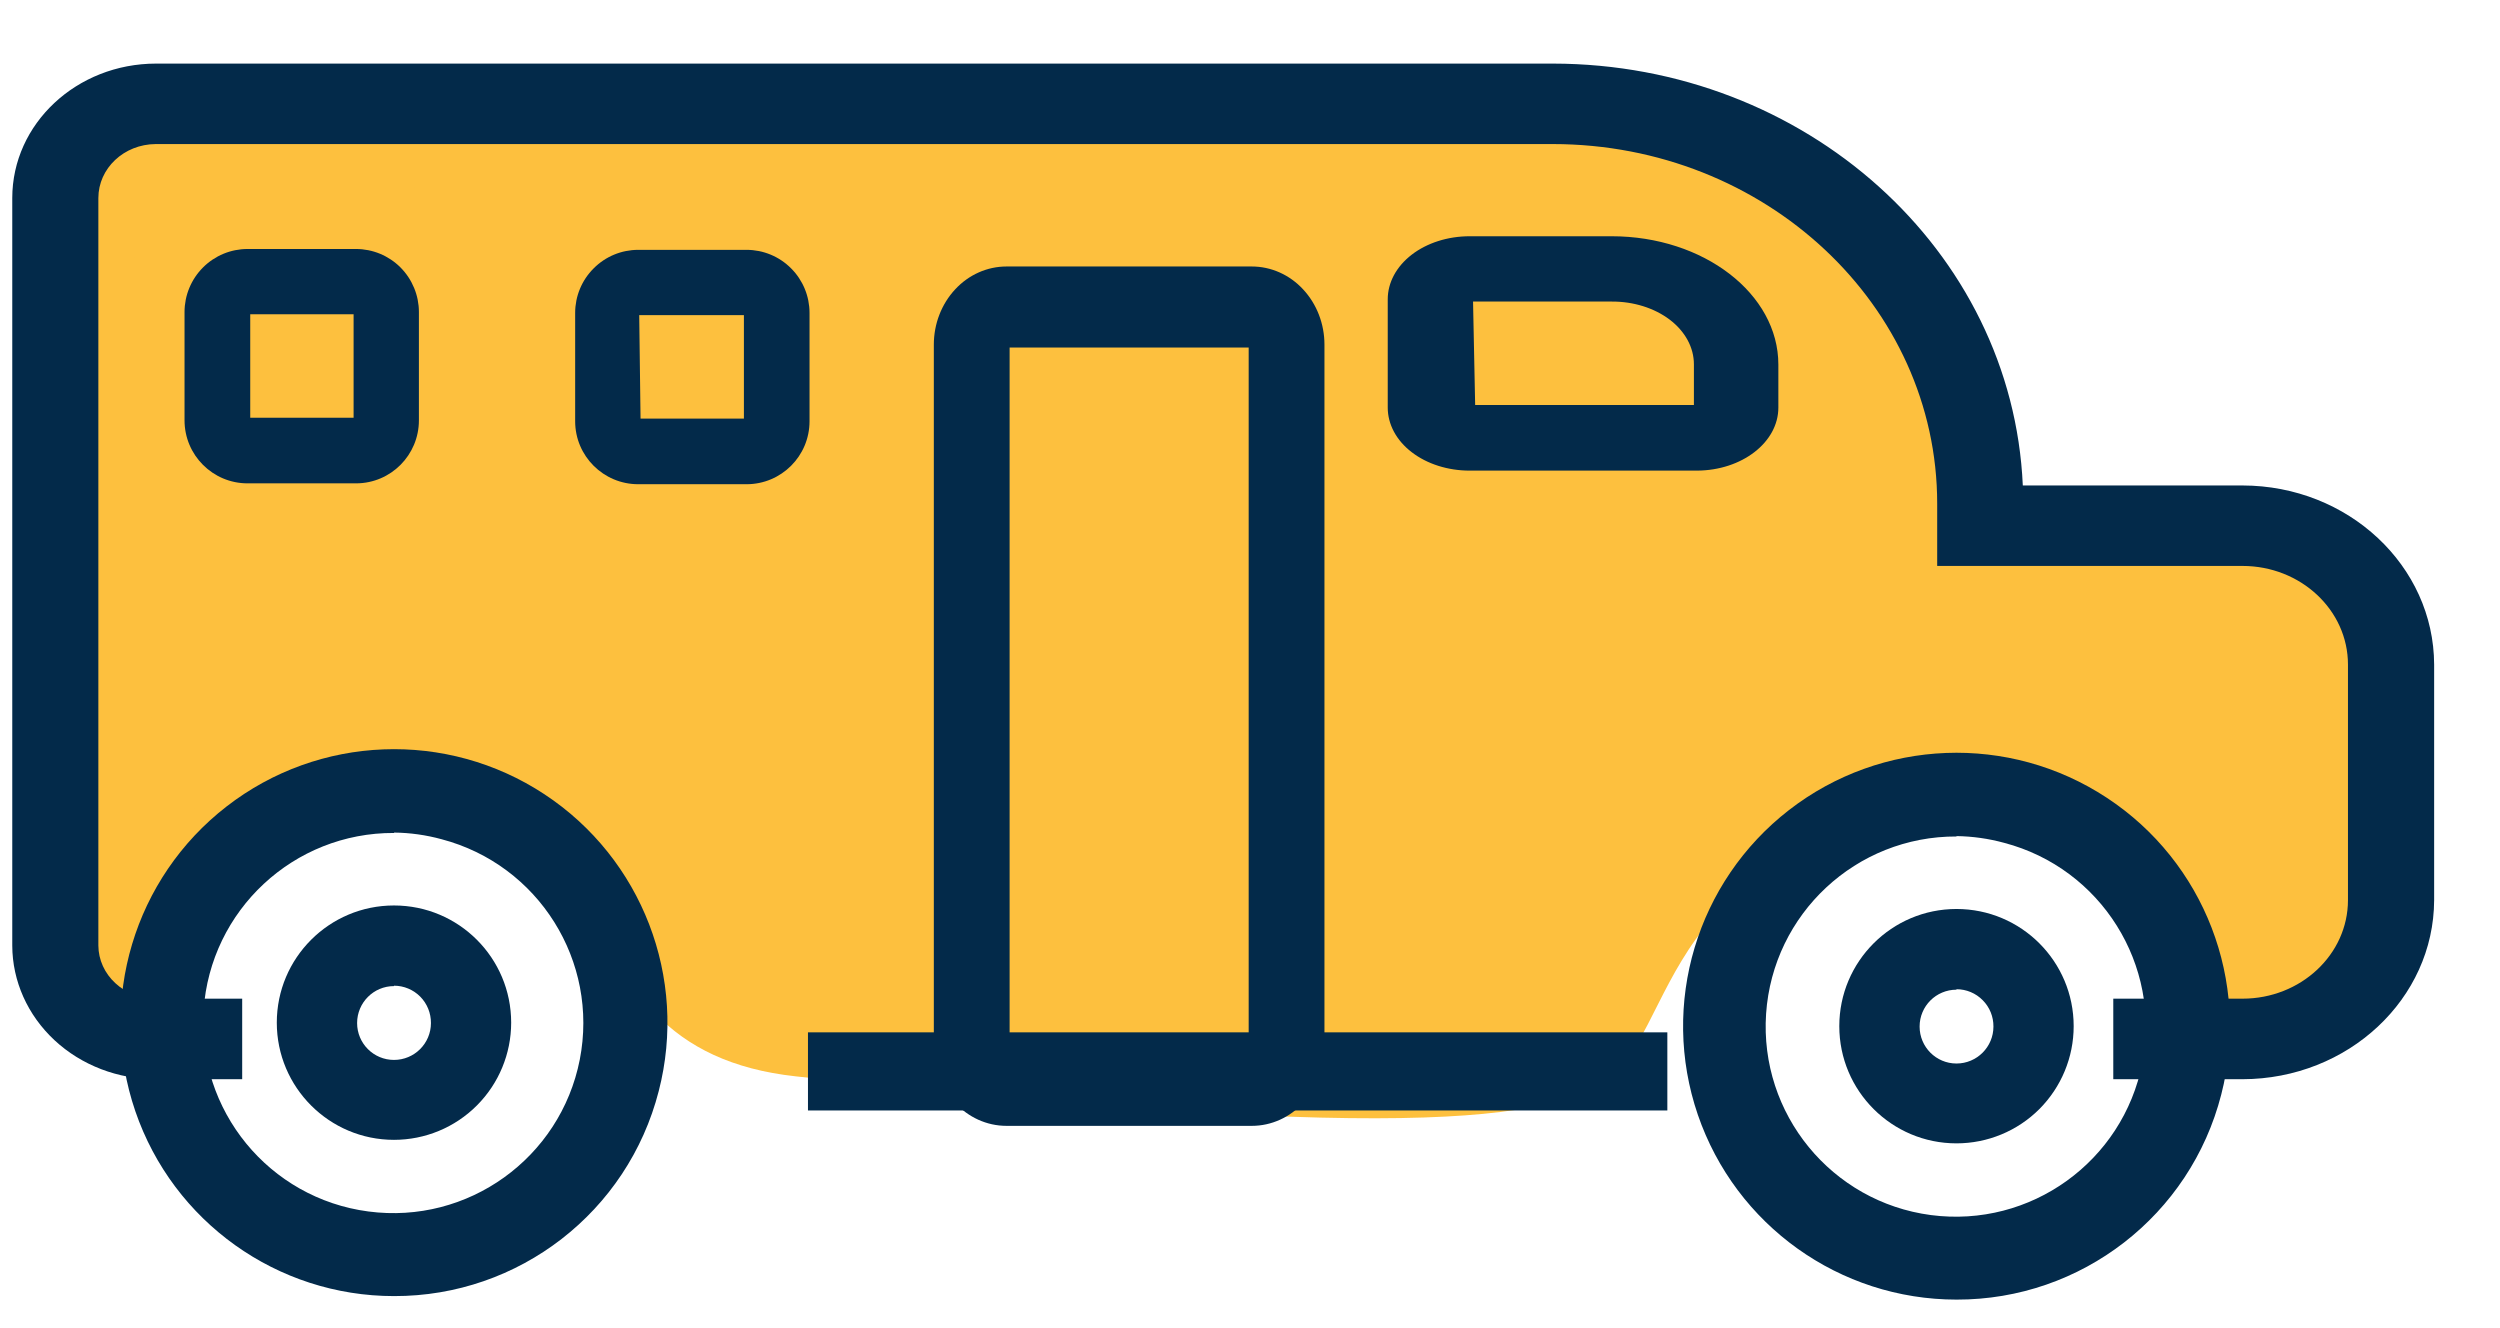 <?xml version="1.0" encoding="UTF-8"?>
<svg width="32px" height="17px" viewBox="0 0 32 17" version="1.1" xmlns="http://www.w3.org/2000/svg" xmlns:xlink="http://www.w3.org/1999/xlink">
    <!-- Generator: Sketch 52.5 (67469) - http://www.bohemiancoding.com/sketch -->
    <title>noun_School Bus_1917002</title>
    <desc>Created with Sketch.</desc>
    <g id="Page-1" stroke="none" stroke-width="1" fill="none" fill-rule="evenodd">
        <g id="map-big" transform="translate(-119, -156)">
            <g id="noun_School-Bus_1917002" transform="translate(119.118, 156.517)">
                <path d="M18.251,1.479 C18.948,1.52 21.916,1.83 23.332,2.94 C24.382,3.762 24.241,5.868 25.365,6.512 C27.08,7.493 29.431,5.904 29.431,7.159 C29.431,10.229 31.931,12.029 28.882,12.029 C26.689,12.029 28.004,9.951 26.882,9.759 C21.264,8.797 20.959,11.961 20.283,12.763 C19.857,13.268 18.251,13.656 10.12,12.763 C7.244,12.447 8.664,9.513 6.054,9.191 C-0.141,8.426 1.989,19.013 1.039,1.479 C6.925,1.363 12.375,1.135 18.251,1.479 Z" id="Path-2" stroke="#FDC03E" fill="#FDC03E" fill-rule="nonzero"></path>
                <path d="M4.926,16.073 C3.43,16.073 2.099,15.122 1.614,13.706 C1.13,12.29 1.599,10.723 2.782,9.806 C3.965,8.889 5.6,8.826 6.85,9.649 C8.1,10.472 8.688,11.999 8.314,13.448 C7.918,14.995 6.523,16.076 4.926,16.073 Z M4.926,10.145 C3.642,10.139 2.575,11.133 2.488,12.414 C2.402,13.695 3.325,14.823 4.598,14.99 C5.871,15.158 7.055,14.307 7.303,13.047 C7.55,11.787 6.776,10.552 5.534,10.225 C5.336,10.171 5.132,10.142 4.926,10.14 L4.926,10.145 Z" id="Shape" fill="#032A4A" fill-rule="nonzero"></path>
                <path d="M4.925,14.073 C4.097,14.073 3.425,13.401 3.425,12.573 C3.425,11.744 4.097,11.073 4.925,11.073 C5.754,11.073 6.425,11.744 6.425,12.573 C6.425,12.97 6.267,13.352 5.986,13.633 C5.705,13.915 5.323,14.073 4.925,14.073 Z M4.925,12.105 C4.664,12.105 4.453,12.317 4.453,12.578 C4.453,12.839 4.664,13.05 4.925,13.05 C5.186,13.05 5.398,12.839 5.398,12.578 C5.399,12.452 5.35,12.33 5.261,12.24 C5.173,12.151 5.052,12.1 4.925,12.1 L4.925,12.105 Z" id="Shape" fill="#032A4A" fill-rule="nonzero"></path>
                <path d="M24.926,16.118 C23.43,16.118 22.099,15.167 21.614,13.751 C21.13,12.335 21.599,10.768 22.782,9.851 C23.965,8.935 25.6,8.872 26.85,9.695 C28.1,10.517 28.688,12.044 28.314,13.493 C27.918,15.04 26.523,16.121 24.926,16.118 Z M24.926,10.19 C23.642,10.185 22.575,11.178 22.488,12.459 C22.402,13.74 23.325,14.868 24.598,15.036 C25.871,15.203 27.055,14.352 27.303,13.092 C27.55,11.833 26.776,10.597 25.534,10.271 C25.336,10.217 25.132,10.188 24.926,10.185 L24.926,10.19 Z" id="Shape" fill="#032A4A" fill-rule="nonzero"></path>
                <path d="M24.925,14.118 C24.097,14.118 23.425,13.447 23.425,12.618 C23.425,11.79 24.097,11.118 24.925,11.118 C25.754,11.118 26.425,11.79 26.425,12.618 C26.425,13.016 26.267,13.397 25.986,13.679 C25.705,13.96 25.323,14.118 24.925,14.118 Z M24.925,12.151 C24.664,12.151 24.453,12.362 24.453,12.623 C24.453,12.884 24.664,13.096 24.925,13.096 C25.186,13.096 25.398,12.884 25.398,12.623 C25.399,12.497 25.35,12.375 25.261,12.286 C25.173,12.196 25.052,12.145 24.925,12.145 L24.925,12.151 Z" id="Shape" fill="#032A4A" fill-rule="nonzero"></path>
                <rect id="Rectangle" fill="#032A4A" x="10.224" y="12.697" width="11" height="1"></rect>
                <path d="M28.586,13.297 L26.932,13.297 L26.932,12.266 L28.586,12.266 C29.331,12.266 29.936,11.701 29.936,11.004 L29.936,7.99 C29.936,7.292 29.331,6.727 28.586,6.727 L24.678,6.727 L24.678,5.929 C24.678,3.389 22.477,1.33 19.761,1.327 L1.874,1.327 C1.468,1.33 1.141,1.638 1.141,2.018 L1.141,11.586 C1.142,11.768 1.221,11.942 1.36,12.069 C1.498,12.197 1.685,12.268 1.88,12.266 L2.982,12.266 L2.982,13.297 L1.88,13.297 C1.393,13.298 0.925,13.119 0.58,12.798 C0.235,12.477 0.04,12.041 0.039,11.586 L0.039,2.018 C0.039,1.067 0.863,0.297 1.88,0.297 L19.761,0.297 C22.988,0.302 25.639,2.682 25.774,5.697 L28.586,5.697 C29.939,5.699 31.035,6.724 31.039,7.99 L31.039,11.004 C31.035,12.269 29.939,13.294 28.586,13.297 Z" id="Path" fill="#032A4A"></path>
                <path d="M4.442,5.67 L3.051,5.67 C2.606,5.67 2.244,5.309 2.244,4.863 L2.244,3.477 C2.244,3.263 2.329,3.058 2.481,2.906 C2.632,2.755 2.837,2.67 3.051,2.67 L4.438,2.67 C4.652,2.67 4.857,2.755 5.008,2.906 C5.159,3.058 5.244,3.263 5.244,3.477 L5.244,4.863 C5.244,5.307 4.886,5.668 4.442,5.67 Z M3.085,4.83 L4.408,4.83 L4.408,3.506 L3.085,3.506 L3.085,4.83 Z" id="Shape" fill="#032A4A" fill-rule="nonzero"></path>
                <path d="M9.438,5.681 L8.051,5.681 C7.606,5.681 7.244,5.32 7.244,4.875 L7.244,3.488 C7.244,3.274 7.329,3.069 7.481,2.918 C7.632,2.766 7.837,2.681 8.051,2.681 L9.438,2.681 C9.652,2.681 9.857,2.766 10.008,2.918 C10.159,3.069 10.244,3.274 10.244,3.488 L10.244,4.875 C10.244,5.32 9.883,5.681 9.438,5.681 Z M8.081,4.841 L9.404,4.841 L9.404,3.517 L8.064,3.517 L8.081,4.841 Z" id="Shape" fill="#032A4A" fill-rule="nonzero"></path>
                <path d="M21.602,5.507 L18.693,5.507 C18.415,5.507 18.148,5.422 17.952,5.271 C17.755,5.12 17.645,4.914 17.645,4.7 L17.645,3.314 C17.645,3.1 17.755,2.895 17.952,2.743 C18.148,2.592 18.415,2.507 18.693,2.507 L20.511,2.507 C21.689,2.507 22.645,3.243 22.645,4.15 L22.645,4.7 C22.645,5.144 22.179,5.505 21.602,5.507 Z M18.764,4.667 L21.564,4.667 L21.564,4.146 C21.564,3.932 21.453,3.726 21.255,3.575 C21.057,3.425 20.789,3.341 20.511,3.343 L18.737,3.343 L18.764,4.667 Z" id="Shape" fill="#032A4A" fill-rule="nonzero"></path>
                <path d="M15.904,13.894 L12.766,13.894 C12.252,13.894 11.835,13.446 11.835,12.894 L11.835,3.894 C11.835,3.629 11.933,3.375 12.108,3.187 C12.282,2.999 12.519,2.894 12.766,2.894 L15.904,2.894 C16.151,2.894 16.388,2.999 16.562,3.187 C16.737,3.375 16.835,3.629 16.835,3.894 L16.835,12.894 C16.835,13.446 16.418,13.894 15.904,13.894 Z M12.805,12.852 L15.865,12.852 L15.865,3.931 L12.805,3.931 L12.805,12.852 Z" id="Shape" fill="#032A4A" fill-rule="nonzero"></path>
            </g>
        </g>
    </g>
</svg>